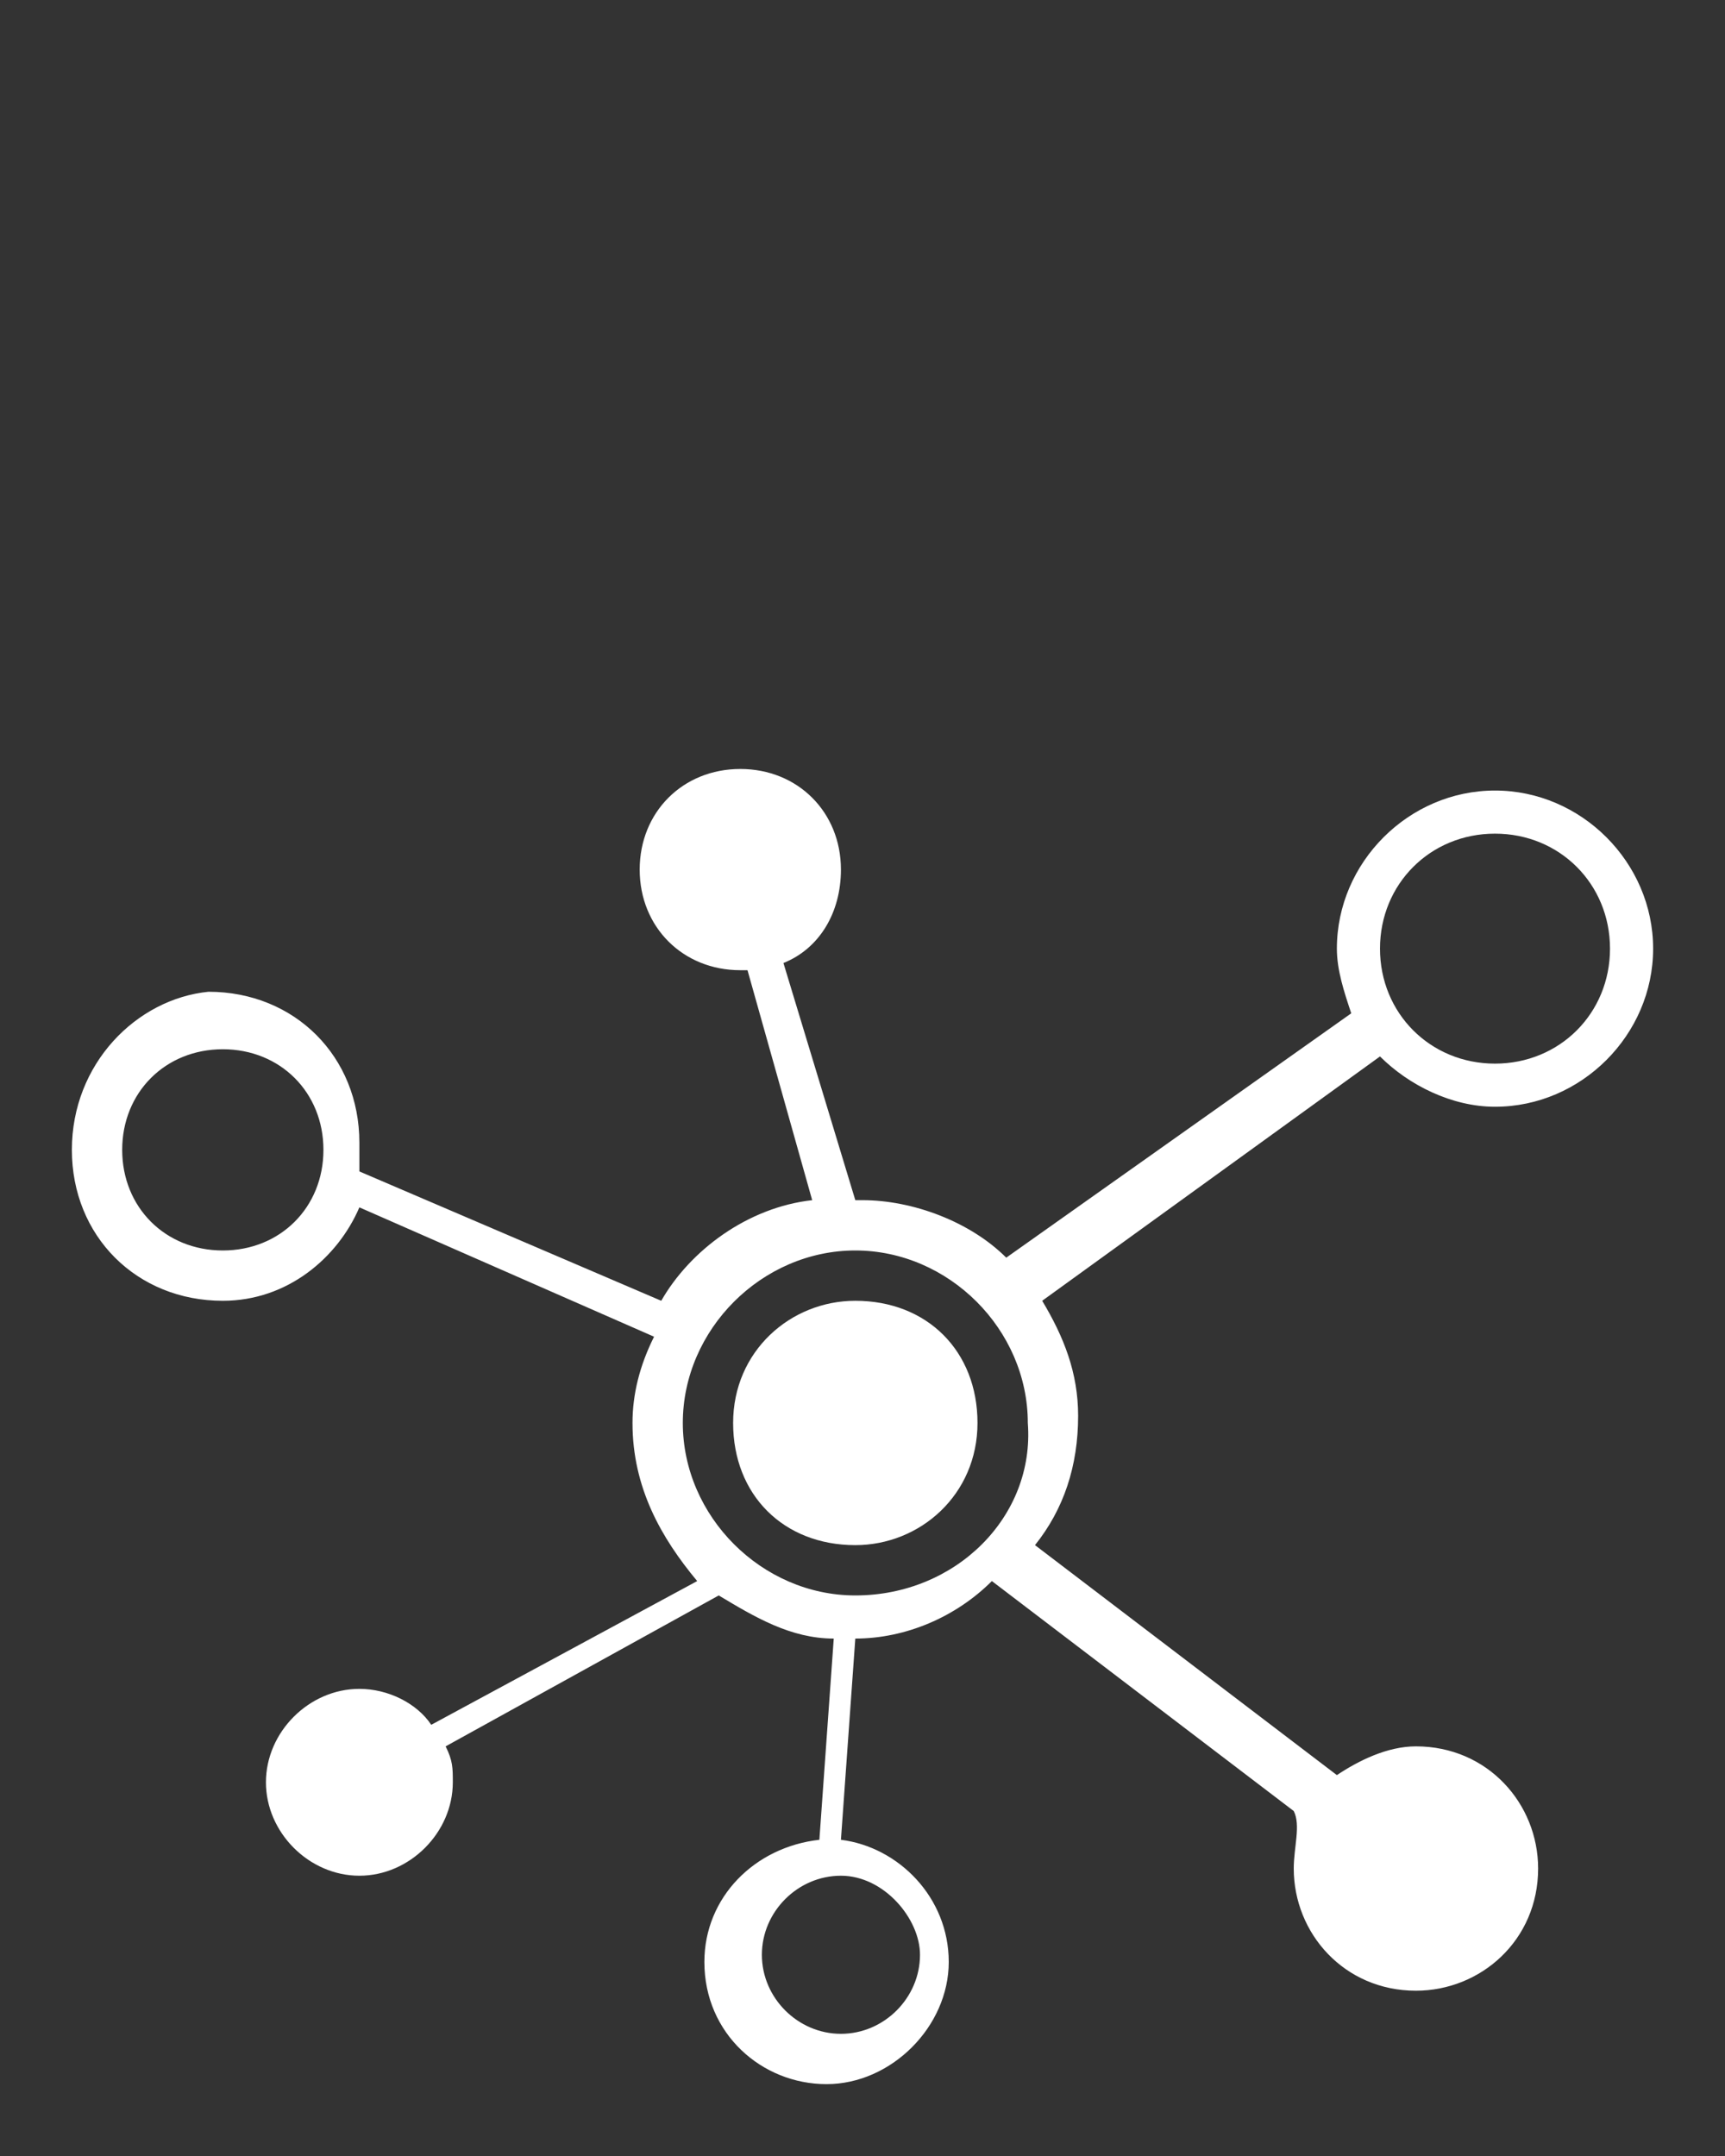 <?xml version="1.0" encoding="utf-8"?>
<!-- Generator: Adobe Illustrator 24.2.3, SVG Export Plug-In . SVG Version: 6.00 Build 0)  -->
<svg version="1.1" id="Calque_1" xmlns="http://www.w3.org/2000/svg" xmlns:xlink="http://www.w3.org/1999/xlink" x="0px" y="0px"
	 viewBox="0 0 24 30" style="enable-background:new 0 0 24 30;" xml:space="preserve">
<rect x="0" y="0" width="24" height="30" fill="#333333" stroke="none"/>
<style type="text/css">
	.st0{fill:#FFFFFF;}
</style>
<desc>Created with Sketch.</desc>
<g>
	<path class="st0" d="M20.8,15.4c1.2,0,2.2-1,2.2-2.2s-1-2.2-2.2-2.2c-1.2,0-2.2,1-2.2,2.2c0,0.3,0.1,0.6,0.2,0.9L14,17.5
		c-0.5-0.5-1.3-0.8-2-0.8c0,0,0,0-0.1,0l-1-3.3c0.5-0.2,0.8-0.7,0.8-1.3c0-0.8-0.6-1.4-1.4-1.4c-0.8,0-1.4,0.6-1.4,1.4
		c0,0.8,0.6,1.4,1.4,1.4c0.1,0,0.1,0,0.1,0l0.9,3.2c-0.9,0.1-1.7,0.7-2.1,1.4l-4.2-1.8c0-0.1,0-0.2,0-0.4c0-1.2-0.9-2.1-2.1-2.1
		C1.9,13.9,1,14.8,1,16s0.9,2.1,2.1,2.1c0.9,0,1.6-0.6,1.9-1.3l4.1,1.8c-0.2,0.4-0.3,0.8-0.3,1.2c0,0.9,0.4,1.6,0.9,2.2l-3.7,2
		c-0.2-0.3-0.6-0.5-1-0.5c-0.7,0-1.3,0.6-1.3,1.3c0,0.7,0.6,1.3,1.3,1.3c0.7,0,1.3-0.6,1.3-1.3c0-0.2,0-0.3-0.1-0.5l3.8-2.1
		c0.5,0.3,1,0.6,1.6,0.6l-0.2,2.8c-0.9,0.1-1.6,0.8-1.6,1.7c0,1,0.8,1.7,1.7,1.7s1.7-0.8,1.7-1.7c0-0.9-0.7-1.6-1.5-1.7l0.2-2.8
		c0.7,0,1.4-0.3,1.9-0.8l4.2,3.2C18.1,25.4,18,25.7,18,26c0,0.9,0.7,1.7,1.7,1.7c0.9,0,1.7-0.7,1.7-1.7c0-0.9-0.7-1.7-1.7-1.7
		c-0.4,0-0.8,0.2-1.1,0.4l-4.2-3.2c0.4-0.5,0.6-1.1,0.6-1.8c0-0.6-0.2-1.1-0.5-1.6l4.7-3.4C19.6,15.1,20.2,15.4,20.8,15.4z
		 M3.1,17.4c-0.8,0-1.4-0.6-1.4-1.4c0-0.8,0.6-1.4,1.4-1.4s1.4,0.6,1.4,1.4C4.5,16.8,3.9,17.4,3.1,17.4z M20.8,11.6
		c0.9,0,1.6,0.7,1.6,1.6c0,0.9-0.7,1.6-1.6,1.6s-1.6-0.7-1.6-1.6C19.2,12.3,19.9,11.6,20.8,11.6z M12.8,27.2c0,0.6-0.5,1.1-1.1,1.1
		s-1.1-0.5-1.1-1.1c0-0.6,0.5-1.1,1.1-1.1S12.8,26.7,12.8,27.2z M11.9,22.2c-1.3,0-2.4-1.1-2.4-2.4c0-1.3,1.1-2.4,2.4-2.4
		c1.3,0,2.4,1.1,2.4,2.4C14.4,21.1,13.3,22.2,11.9,22.2z"/>
	<path class="st0" d="M11.9,18.1c-0.9,0-1.7,0.7-1.7,1.7s0.7,1.7,1.7,1.7c0.9,0,1.7-0.7,1.7-1.7S12.9,18.1,11.9,18.1z"/>
</g>
</svg>
